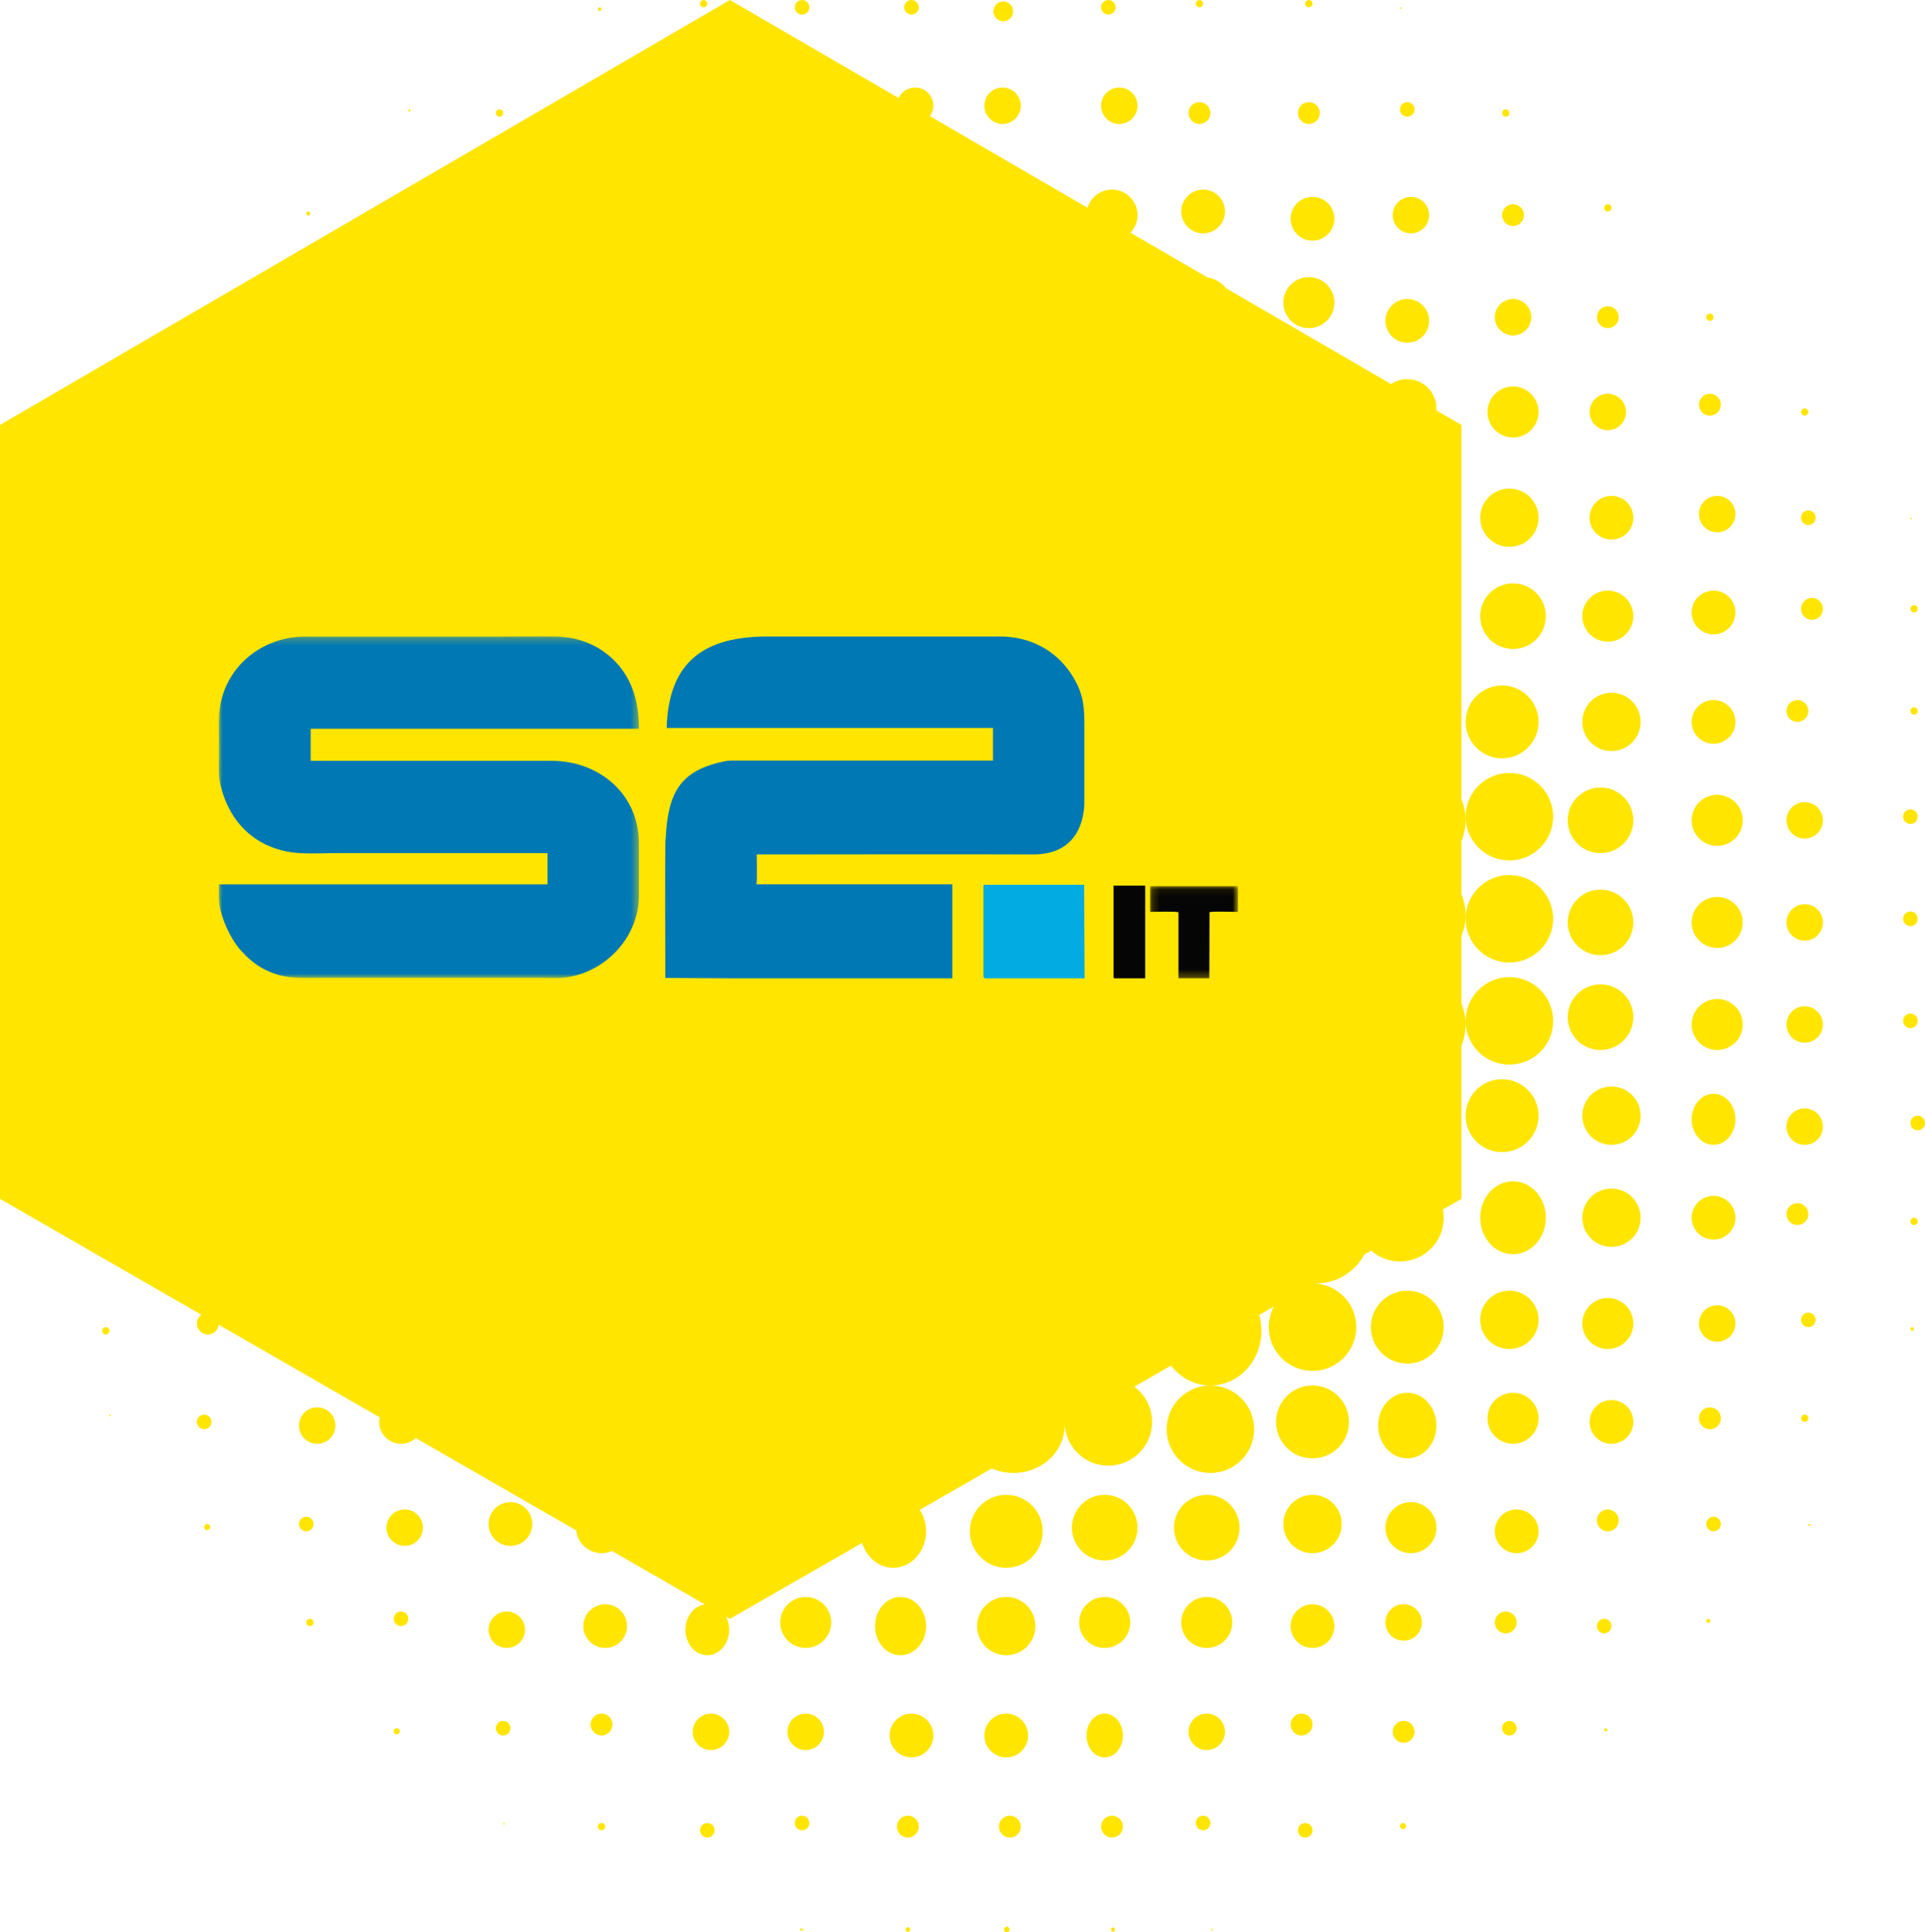 <?xml version="1.0" encoding="UTF-8"?>
<svg width="264px" height="265px" viewBox="0 0 264 265" version="1.1" xmlns="http://www.w3.org/2000/svg" xmlns:xlink="http://www.w3.org/1999/xlink">
    <!-- Generator: Sketch 46.2 (44496) - http://www.bohemiancoding.com/sketch -->
    <title>S2</title>
    <desc>Created with Sketch.</desc>
    <defs>
        <polygon id="path-1" points="57.63 0.218 0 0.218 0 47.083 57.63 47.083"></polygon>
        <polygon id="path-3" points="0.177 12.727 12.231 12.727 12.231 0.071 0.177 0.071"></polygon>
    </defs>
    <g id="Page-1" stroke="none" stroke-width="1" fill="none" fill-rule="evenodd">
        <g id="Home" transform="translate(-513, -155)">
            <g id="HOME" transform="translate(303, 45)">
                <g id="ISS2" transform="translate(0, 110)">
                    <g id="S2" transform="translate(210, 0)">
                        <g id="Shape" fill="#FFE500">
                            <path d="M200.425,109.615 C200.795,110.503 201,111.477 201,112.499 C201,113.522 200.795,114.496 200.425,115.384 L200.425,122.616 C200.795,123.504 201,124.478 201,125.5 C201,126.523 200.795,127.498 200.425,128.386 L200.425,137.617 C200.795,138.505 201,139.479 201,140.502 C201,141.524 200.795,142.498 200.425,143.386 L200.425,164.412 L197.893,165.865 C197.963,166.232 198,166.612 198,166.999 C198,170.312 195.32,173 192.001,173 C190.488,173 189.106,172.44 188.05,171.515 L187.104,172.058 C185.836,174.406 183.352,176 180.497,176 C180.412,176 180.328,175.999 180.244,175.996 L180.229,176.004 C183.44,176.127 186,178.767 186,182.002 C186,185.315 183.315,188 179.996,188 C176.685,188 174,185.315 174,182.002 C174,180.98 174.255,180.018 174.706,179.175 L172.702,180.326 C172.896,181.014 173,181.744 173,182.5 C173,186.639 169.871,190 166.001,190 C163.828,190 161.886,188.938 160.601,187.272 L155.557,190.168 C157.039,191.26 158,193.018 158,194.999 C158,198.313 155.315,201 151.999,201 C148.906,201 146.351,198.649 146.033,195.634 L145.998,195.655 C145.91,199.173 142.818,202 138.999,202 C137.934,202 136.924,201.779 136.019,201.383 L126.137,207.056 C126.68,207.882 127,208.899 127,209.999 C127,212.76 124.984,215 122.501,215 C120.518,215 118.833,213.573 118.234,211.592 L100.103,222 L99.569,221.693 C99.842,222.22 100,222.839 100,223.5 C100,225.431 98.656,227 97,227 C95.344,227 94,225.431 94,223.5 C94,221.701 95.166,220.217 96.664,220.022 L83.931,212.696 C83.495,212.891 83.012,213 82.505,213 C80.699,213 79.206,211.627 79.02,209.871 L57.025,197.217 C56.492,197.704 55.783,198 55.003,198 C53.345,198 52,196.661 52,195.004 C52,194.785 52.023,194.571 52.068,194.366 L29.991,181.665 C29.908,182.415 29.272,183 28.503,183 C27.671,183 27,182.327 27,181.5 C27,181.006 27.239,180.568 27.608,180.294 L0,164.412 L0,58.276 L100.103,0 L123.235,13.437 C123.633,12.588 124.494,12 125.496,12 C126.878,12 128,13.119 128,14.498 C128,15.034 127.831,15.531 127.542,15.939 L149.147,28.489 C149.58,27.05 150.914,26 152.496,26 C154.428,26 156,27.567 156,29.497 C156,30.432 155.633,31.282 155.035,31.91 L165.595,38.044 C166.626,38.197 167.527,38.743 168.142,39.523 L190.778,52.672 C191.413,52.248 192.176,52 192.997,52 C195.21,52 197,53.789 197,55.999 C197,56.094 196.997,56.188 196.99,56.281 L200.425,58.276 L200.425,109.615 Z M192.1,1.209 C192.042,1.209 192,1.163 192,1.104 C192,1.046 192.042,1 192.1,1 C192.163,1 192.205,1.046 192.205,1.104 C192.205,1.163 192.163,1.209 192.1,1.209 Z M179.497,1 C179.224,1 179,0.777 179,0.5 C179,0.223 179.224,0 179.497,0 C179.775,0 180,0.223 180,0.5 C180,0.777 179.775,1 179.497,1 Z M164.498,1 C164.223,1 164,0.776 164,0.499 C164,0.224 164.223,0 164.498,0 C164.773,0 165,0.224 165,0.499 C165,0.776 164.773,1 164.498,1 Z M152,2 C151.45,2 151,1.552 151,1 C151,0.446 151.45,0 152,0 C152.556,0 153,0.446 153,1 C153,1.552 152.556,2 152,2 Z M137.588,2.919 C136.851,2.919 136.244,2.311 136.244,1.559 C136.244,0.808 136.851,0.198 137.588,0.198 C138.337,0.198 138.943,0.808 138.943,1.559 C138.943,2.311 138.337,2.919 137.588,2.919 Z M125,2 C124.448,2 124,1.552 124,1 C124,0.448 124.448,0 125,0 C125.55,0 126,0.448 126,1 C126,1.552 125.55,2 125,2 Z M110,2 C109.449,2 109,1.552 109,1 C109,0.448 109.449,0 110,0 C110.551,0 111,0.448 111,1 C111,1.552 110.551,2 110,2 Z M96.499,1 C96.22,1 96,0.777 96,0.5 C96,0.225 96.22,0 96.499,0 C96.778,0 97,0.225 97,0.5 C97,0.777 96.778,1 96.499,1 Z M82.243,1.493 C82.108,1.493 82,1.38 82,1.246 C82,1.109 82.108,1 82.243,1 C82.378,1 82.484,1.109 82.484,1.246 C82.484,1.38 82.378,1.493 82.243,1.493 Z M206.501,16 C206.225,16 206,15.777 206,15.499 C206,15.224 206.225,15 206.501,15 C206.776,15 207,15.224 207,15.499 C207,15.777 206.776,16 206.501,16 Z M192.997,16 C192.448,16 192,15.555 192,15.001 C192,14.45 192.448,14 192.997,14 C193.551,14 194,14.45 194,15.001 C194,15.555 193.551,16 192.997,16 Z M179.496,17 C178.674,17 178,16.33 178,15.499 C178,14.672 178.674,14 179.496,14 C180.326,14 181,14.672 181,15.499 C181,16.33 180.326,17 179.496,17 Z M164.498,17 C163.671,17 163,16.329 163,15.5 C163,14.671 163.671,14 164.498,14 C165.325,14 166,14.671 166,15.5 C166,16.329 165.325,17 164.498,17 Z M153.495,17 C152.117,17 151,15.88 151,14.498 C151,13.119 152.117,12 153.495,12 C154.884,12 156,13.119 156,14.498 C156,15.88 154.884,17 153.495,17 Z M137.495,17 C136.118,17 135,15.88 135,14.499 C135,13.121 136.118,12 137.495,12 C138.874,12 140,13.121 140,14.499 C140,15.88 138.874,17 137.495,17 Z M68.5,16 C68.222,16 68,15.776 68,15.499 C68,15.223 68.222,15 68.5,15 C68.772,15 69,15.223 69,15.499 C69,15.776 68.772,16 68.5,16 Z M56.142,15.282 C56.064,15.282 56,15.22 56,15.14 C56,15.063 56.064,15 56.142,15 C56.221,15 56.279,15.063 56.279,15.14 C56.279,15.22 56.221,15.282 56.142,15.282 Z M235.035,29.072 C235.013,29.072 235,29.057 235,29.035 C235,29.018 235.013,29 235.035,29 C235.056,29 235.07,29.018 235.07,29.035 C235.07,29.057 235.056,29.072 235.035,29.072 Z M220.5,29 C220.227,29 220,28.777 220,28.499 C220,28.224 220.227,28 220.5,28 C220.778,28 221,28.224 221,28.499 C221,28.777 220.778,29 220.5,29 Z M207.498,31 C206.672,31 206,30.329 206,29.498 C206,28.67 206.672,28 207.498,28 C208.329,28 209,28.67 209,29.498 C209,30.329 208.329,31 207.498,31 Z M193.496,32 C192.118,32 191,30.88 191,29.497 C191,28.12 192.118,27 193.496,27 C194.882,27 196,28.12 196,29.497 C196,30.88 194.882,32 193.496,32 Z M179.995,33 C178.343,33 177,31.657 177,29.997 C177,28.34 178.343,27 179.995,27 C181.657,27 183,28.34 183,29.997 C183,31.657 181.657,33 179.995,33 Z M165.001,32 C163.343,32 162,30.66 162,28.999 C162,27.343 163.343,26 165.001,26 C166.657,26 168,27.343 168,28.999 C168,30.66 166.657,32 165.001,32 Z M42.278,29.563 C42.121,29.563 42,29.437 42,29.279 C42,29.126 42.121,29 42.278,29 C42.427,29 42.555,29.126 42.555,29.279 C42.555,29.437 42.427,29.563 42.278,29.563 Z M234.5,44 C234.227,44 234,43.775 234,43.5 C234,43.224 234.227,43 234.5,43 C234.778,43 235,43.224 235,43.5 C235,43.775 234.778,44 234.5,44 Z M220.5,45 C219.673,45 219,44.329 219,43.501 C219,42.674 219.673,42 220.5,42 C221.333,42 222,42.674 222,43.501 C222,44.329 221.333,45 220.5,45 Z M207.501,46 C206.12,46 205,44.878 205,43.499 C205,42.119 206.12,41 207.501,41 C208.879,41 210,42.119 210,43.499 C210,44.878 208.879,46 207.501,46 Z M192.997,47 C191.342,47 190,45.658 190,44 C190,42.342 191.342,41 192.997,41 C194.658,41 196,42.342 196,44 C196,45.658 194.658,47 192.997,47 Z M179.497,45 C177.565,45 176,43.432 176,41.5 C176,39.566 177.565,38 179.497,38 C181.429,38 183,39.566 183,41.5 C183,43.432 181.429,45 179.497,45 Z M247.499,57 C247.225,57 247,56.778 247,56.5 C247,56.224 247.225,56 247.499,56 C247.775,56 248,56.224 248,56.5 C248,56.778 247.775,57 247.499,57 Z M234.497,57 C233.671,57 233,56.33 233,55.501 C233,54.673 233.671,54 234.497,54 C235.329,54 236,54.673 236,55.501 C236,56.33 235.329,57 234.497,57 Z M220.5,59 C219.121,59 218,57.881 218,56.499 C218,55.12 219.121,54 220.5,54 C221.879,54 223,55.12 223,56.499 C223,57.881 221.879,59 220.5,59 Z M207.497,60 C205.566,60 204,58.431 204,56.498 C204,54.568 205.566,53 207.497,53 C209.435,53 211,54.568 211,56.498 C211,58.431 209.435,60 207.497,60 Z M262.1,71.209 C262.042,71.209 262,71.166 262,71.105 C262,71.048 262.042,71 262.1,71 C262.158,71 262.206,71.048 262.206,71.105 C262.206,71.166 262.158,71.209 262.1,71.209 Z M247.996,72 C247.443,72 247,71.553 247,70.999 C247,70.449 247.443,70 247.996,70 C248.551,70 249,70.449 249,70.999 C249,71.553 248.551,72 247.996,72 Z M235.5,73 C234.124,73 233,71.878 233,70.498 C233,69.118 234.124,68 235.5,68 C236.876,68 238,69.118 238,70.498 C238,71.878 236.876,73 235.5,73 Z M221,74 C219.348,74 218,72.656 218,70.999 C218,69.346 219.348,68 221,68 C222.661,68 224,69.346 224,70.999 C224,72.656 222.661,74 221,74 Z M206.998,75 C204.792,75 203,73.209 203,70.999 C203,68.79 204.792,67 206.998,67 C209.21,67 211,68.79 211,70.999 C211,73.209 209.21,75 206.998,75 Z M262.496,84 C262.225,84 262,83.775 262,83.498 C262,83.224 262.225,83 262.496,83 C262.775,83 263,83.224 263,83.498 C263,83.775 262.775,84 262.496,84 Z M248.499,85 C247.668,85 247,84.326 247,83.498 C247,82.672 247.668,82 248.499,82 C249.332,82 250,82.672 250,83.498 C250,84.326 249.332,85 248.499,85 Z M235.001,87 C233.344,87 232,85.658 232,83.997 C232,82.343 233.344,81 235.001,81 C236.656,81 238,82.343 238,83.997 C238,85.658 236.656,87 235.001,87 Z M220.5,88 C218.567,88 217,86.432 217,84.498 C217,82.566 218.567,81 220.5,81 C222.434,81 224,82.566 224,84.498 C224,86.432 222.434,88 220.5,88 Z M207.497,89 C205.011,89 203,86.985 203,84.499 C203,82.015 205.011,80 207.497,80 C209.98,80 212,82.015 212,84.499 C212,86.985 209.98,89 207.497,89 Z M262.497,98 C262.222,98 262,97.778 262,97.5 C262,97.224 262.222,97 262.497,97 C262.772,97 263,97.224 263,97.5 C263,97.778 262.772,98 262.497,98 Z M246.496,99 C245.67,99 245,98.328 245,97.5 C245,96.671 245.67,96 246.496,96 C247.325,96 248,96.671 248,97.5 C248,98.328 247.325,99 246.496,99 Z M235.001,102 C233.345,102 232,100.661 232,99 C232,97.343 233.345,96 235.001,96 C236.657,96 238,97.343 238,99 C238,100.661 236.657,102 235.001,102 Z M220.999,103 C218.794,103 217,101.21 217,99 C217,96.79 218.794,95 220.999,95 C223.213,95 225,96.79 225,99 C225,101.21 223.213,103 220.999,103 Z M206.001,104 C203.243,104 201,101.76 201,99 C201,96.24 203.243,94 206.001,94 C208.765,94 211,96.24 211,99 C211,101.76 208.765,104 206.001,104 Z M262,113 C261.451,113 261,112.555 261,111.999 C261,111.445 261.451,111 262,111 C262.556,111 263,111.445 263,111.999 C263,112.555 262.556,113 262,113 Z M247.495,115 C246.117,115 245,113.881 245,112.497 C245,111.115 246.117,110 247.495,110 C248.875,110 250,111.115 250,112.497 C250,113.881 248.875,115 247.495,115 Z M235.497,116 C233.562,116 232,114.436 232,112.499 C232,110.566 233.562,109 235.497,109 C237.429,109 239,110.566 239,112.499 C239,114.436 237.429,116 235.497,116 Z M219.499,117 C217.012,117 215,114.979 215,112.495 C215,110.012 217.012,108 219.499,108 C221.988,108 224,110.012 224,112.495 C224,114.979 221.988,117 219.499,117 Z M207.001,118 C203.692,118 201,115.311 201,111.997 C201,108.684 203.692,106 207.001,106 C210.317,106 213,108.684 213,111.997 C213,115.311 210.317,118 207.001,118 Z M261.997,127 C261.442,127 261,126.551 261,126.001 C261,125.449 261.442,125 261.997,125 C262.552,125 263,125.449 263,126.001 C263,126.551 262.552,127 261.997,127 Z M247.495,129 C246.118,129 245,127.882 245,126.5 C245,125.122 246.118,124 247.495,124 C248.882,124 250,125.122 250,126.5 C250,127.882 248.882,129 247.495,129 Z M235.501,130 C233.568,130 232,128.433 232,126.499 C232,124.568 233.568,123 235.501,123 C237.434,123 239,124.568 239,126.499 C239,128.433 237.434,130 235.501,130 Z M219.5,131 C217.016,131 215,128.985 215,126.498 C215,124.015 217.016,122 219.5,122 C221.984,122 224,124.015 224,126.498 C224,128.985 221.984,131 219.5,131 Z M206.997,132 C203.687,132 201,129.313 201,126 C201,122.688 203.687,120 206.997,120 C210.314,120 213,122.688 213,126 C213,129.313 210.314,132 206.997,132 Z M262,141 C261.45,141 261,140.553 261,140.001 C261,139.446 261.45,139 262,139 C262.55,139 263,139.446 263,140.001 C263,140.553 262.55,141 262,141 Z M247.495,143 C246.113,143 245,141.882 245,140.504 C245,139.123 246.113,138 247.495,138 C248.878,138 250,139.123 250,140.504 C250,141.882 248.878,143 247.495,143 Z M235.501,144 C233.571,144 232,142.43 232,140.501 C232,138.567 233.571,137 235.501,137 C237.437,137 239,138.567 239,140.501 C239,142.43 237.437,144 235.501,144 Z M219.499,144 C217.018,144 215,141.982 215,139.5 C215,137.01 217.018,135 219.499,135 C221.989,135 224,137.01 224,139.5 C224,141.982 221.989,144 219.499,144 Z M207.001,146 C203.687,146 201,143.318 201,140.003 C201,136.69 203.687,134 207.001,134 C210.311,134 213,136.69 213,140.003 C213,143.318 210.311,146 207.001,146 Z M263,155 C262.449,155 262,154.551 262,154.001 C262,153.451 262.449,153 263,153 C263.559,153 264,153.451 264,154.001 C264,154.551 263.559,155 263,155 Z M247.499,157 C246.119,157 245,155.881 245,154.5 C245,153.119 246.119,152 247.499,152 C248.881,152 250,153.119 250,154.5 C250,155.881 248.881,157 247.499,157 Z M234.997,157 C233.34,157 232,155.431 232,153.5 C232,151.566 233.34,150 234.997,150 C236.654,150 238,151.566 238,153.5 C238,155.431 236.654,157 234.997,157 Z M220.997,157 C218.789,157 217,155.21 217,153.002 C217,150.792 218.789,149 220.997,149 C223.212,149 225,150.792 225,153.002 C225,155.21 223.212,157 220.997,157 Z M205.997,158 C203.237,158 201,155.762 201,153.004 C201,150.238 203.237,148 205.997,148 C208.761,148 211,150.238 211,153.004 C211,155.762 208.761,158 205.997,158 Z M262.5,168 C262.222,168 262,167.776 262,167.5 C262,167.222 262.222,167 262.5,167 C262.778,167 263,167.222 263,167.5 C263,167.776 262.778,168 262.5,168 Z M246.499,168 C245.67,168 245,167.329 245,166.5 C245,165.67 245.67,165 246.499,165 C247.33,165 248,165.67 248,166.5 C248,167.329 247.33,168 246.499,168 Z M235,170 C233.345,170 232,168.659 232,167.002 C232,165.346 233.345,164 235,164 C236.655,164 238,165.346 238,167.002 C238,168.659 236.655,170 235,170 Z M221,171 C218.797,171 217,169.211 217,167.002 C217,164.788 218.797,163 221,163 C223.212,163 225,164.788 225,167.002 C225,169.211 223.212,171 221,171 Z M207.501,172 C205.016,172 203,169.759 203,167 C203,164.238 205.016,162 207.501,162 C209.989,162 212,164.238 212,167 C212,169.759 209.989,172 207.501,172 Z M262.242,182.487 C262.107,182.487 262,182.38 262,182.243 C262,182.107 262.107,182 262.242,182 C262.377,182 262.492,182.107 262.492,182.243 C262.492,182.38 262.377,182.487 262.242,182.487 Z M247.999,182 C247.449,182 247,181.552 247,181.001 C247,180.452 247.449,180 247.999,180 C248.557,180 249,180.452 249,181.001 C249,181.552 248.557,182 247.999,182 Z M235.501,184 C234.118,184 233,182.882 233,181.499 C233,180.119 234.118,179 235.501,179 C236.882,179 238,180.119 238,181.499 C238,182.882 236.882,184 235.501,184 Z M220.501,185 C218.566,185 217,183.432 217,181.498 C217,179.565 218.566,178 220.501,178 C222.437,178 224,179.565 224,181.498 C224,183.432 222.437,185 220.501,185 Z M206.997,185 C204.788,185 203,183.205 203,181 C203,178.79 204.788,177 206.997,177 C209.205,177 211,178.79 211,181 C211,183.205 209.205,185 206.997,185 Z M193.002,187 C190.24,187 188,184.761 188,182 C188,179.239 190.24,177 193.002,177 C195.769,177 198,179.239 198,182 C198,184.761 195.769,187 193.002,187 Z M14.504,183 C14.228,183 14,182.777 14,182.5 C14,182.223 14.228,182 14.504,182 C14.773,182 15,182.223 15,182.5 C15,182.777 14.773,183 14.504,183 Z M247.499,195 C247.227,195 247,194.777 247,194.501 C247,194.223 247.227,194 247.499,194 C247.778,194 248,194.223 248,194.501 C248,194.777 247.778,195 247.499,195 Z M234.5,196 C233.67,196 233,195.33 233,194.5 C233,193.674 233.67,193 234.5,193 C235.329,193 236,193.674 236,194.5 C236,195.33 235.329,196 234.5,196 Z M220.995,198 C219.343,198 218,196.655 218,195 C218,193.34 219.343,192 220.995,192 C222.657,192 224,193.34 224,195 C224,196.655 222.657,198 220.995,198 Z M207.501,198 C205.57,198 204,196.43 204,194.5 C204,192.569 205.57,191 207.501,191 C209.43,191 211,192.569 211,194.5 C211,196.43 209.43,198 207.501,198 Z M192.997,200 C190.787,200 189,197.986 189,195.501 C189,193.015 190.787,191 192.997,191 C195.206,191 197,193.015 197,195.501 C197,197.986 195.206,200 192.997,200 Z M179.997,200 C177.237,200 175,197.763 175,195.004 C175,192.24 177.237,190 179.997,190 C182.765,190 185,192.24 185,195.004 C185,197.763 182.765,200 179.997,200 Z M166.001,202 C162.693,202 160,199.313 160,196 C160,192.683 162.693,190 166.001,190 C169.317,190 172,192.683 172,196 C172,199.313 169.317,202 166.001,202 Z M43.501,198 C42.119,198 41,196.881 41,195.5 C41,194.119 42.119,193 43.501,193 C44.881,193 46,194.119 46,195.5 C46,196.881 44.881,198 43.501,198 Z M28.004,196 C27.451,196 27,195.554 27,195.001 C27,194.449 27.451,194 28.004,194 C28.556,194 29,194.449 29,195.001 C29,195.554 28.556,196 28.004,196 Z M15.107,194.215 C15.05,194.215 15,194.165 15,194.108 C15,194.05 15.05,194 15.107,194 C15.163,194 15.207,194.05 15.207,194.108 C15.207,194.165 15.163,194.215 15.107,194.215 Z M248.135,209.287 C248.058,209.287 248,209.223 248,209.143 C248,209.065 248.058,209 248.135,209 C248.214,209 248.279,209.065 248.279,209.143 C248.279,209.223 248.214,209.287 248.135,209.287 Z M235,210 C234.45,210 234,209.55 234,209 C234,208.447 234.45,208 235,208 C235.556,208 236,208.447 236,209 C236,209.55 235.556,210 235,210 Z M220.496,210 C219.67,210 219,209.327 219,208.5 C219,207.673 219.67,207 220.496,207 C221.322,207 222,207.673 222,208.5 C222,209.327 221.322,210 220.496,210 Z M207.998,213 C206.341,213 205,211.657 205,210 C205,208.342 206.341,207 207.998,207 C209.653,207 211,208.342 211,210 C211,211.657 209.653,213 207.998,213 Z M193.497,213 C191.566,213 190,211.432 190,209.5 C190,207.568 191.566,206 193.497,206 C195.433,206 197,207.568 197,209.5 C197,211.432 195.433,213 193.497,213 Z M179.996,213 C177.79,213 176,211.209 176,209.002 C176,206.79 177.79,205 179.996,205 C182.208,205 184,206.79 184,209.002 C184,211.209 182.208,213 179.996,213 Z M165.501,214 C163.019,214 161,211.989 161,209.501 C161,207.014 163.019,205 165.501,205 C167.991,205 170,207.014 170,209.501 C170,211.989 167.991,214 165.501,214 Z M151.5,214 C149.015,214 147,211.986 147,209.5 C147,207.014 149.015,205 151.5,205 C153.985,205 156,207.014 156,209.5 C156,211.986 153.985,214 151.5,214 Z M137.996,215 C135.231,215 133,212.761 133,210.001 C133,207.238 135.231,205 137.996,205 C140.761,205 143,207.238 143,210.001 C143,212.761 140.761,215 137.996,215 Z M70.004,212 C68.346,212 67,210.66 67,209.003 C67,207.345 68.346,206 70.004,206 C71.663,206 73,207.345 73,209.003 C73,210.66 71.663,212 70.004,212 Z M55.505,212 C54.126,212 53,210.879 53,209.5 C53,208.123 54.126,207 55.505,207 C56.885,207 58,208.123 58,209.5 C58,210.879 56.885,212 55.505,212 Z M42,210 C41.447,210 41,209.553 41,209 C41,208.447 41.447,208 42,208 C42.552,208 43,208.447 43,209 C43,209.553 42.552,210 42,210 Z M28.42,209.846 C28.186,209.846 28,209.656 28,209.423 C28,209.19 28.186,209 28.42,209 C28.648,209 28.832,209.19 28.832,209.423 C28.832,209.656 28.648,209.846 28.42,209.846 Z M234.278,222.563 C234.121,222.563 234,222.438 234,222.28 C234,222.125 234.121,222 234.278,222 C234.434,222 234.556,222.125 234.556,222.28 C234.556,222.438 234.434,222.563 234.278,222.563 Z M220,224 C219.45,224 219,223.55 219,223 C219,222.448 219.45,222 220,222 C220.55,222 221,222.448 221,223 C221,223.55 220.55,224 220,224 Z M206.498,224 C205.668,224 205,223.328 205,222.5 C205,221.671 205.668,221 206.498,221 C207.327,221 208,221.671 208,222.5 C208,223.328 207.327,224 206.498,224 Z M192.497,225 C191.112,225 190,223.88 190,222.498 C190,221.115 191.112,220 192.497,220 C193.88,220 195,221.115 195,222.498 C195,223.88 193.88,225 192.497,225 Z M179.999,226 C178.345,226 177,224.659 177,223.001 C177,221.345 178.345,220 179.999,220 C181.663,220 183,221.345 183,223.001 C183,224.659 181.663,226 179.999,226 Z M165.501,226 C163.566,226 162,224.432 162,222.501 C162,220.567 163.566,219 165.501,219 C167.434,219 169,220.567 169,222.501 C169,224.432 167.434,226 165.501,226 Z M151.496,226 C149.563,226 148,224.431 148,222.499 C148,220.565 149.563,219 151.496,219 C153.429,219 155,220.565 155,222.499 C155,224.431 153.429,226 151.496,226 Z M137.999,227 C135.791,227 134,225.208 134,223.001 C134,220.792 135.791,219 137.999,219 C140.21,219 142,220.792 142,223.001 C142,225.208 140.21,227 137.999,227 Z M123.501,227 C121.57,227 120,225.206 120,223.001 C120,220.789 121.57,219 123.501,219 C125.431,219 127,220.789 127,223.001 C127,225.206 125.431,227 123.501,227 Z M110.5,226 C108.57,226 107,224.43 107,222.499 C107,220.567 108.57,219 110.5,219 C112.431,219 114,220.567 114,222.499 C114,224.43 112.431,226 110.5,226 Z M83.001,226 C81.344,226 80,224.655 80,223 C80,221.344 81.344,220 83.001,220 C84.656,220 86,221.344 86,223 C86,224.655 84.656,226 83.001,226 Z M69.5,226 C68.119,226 67,224.88 67,223.501 C67,222.119 68.119,221 69.5,221 C70.88,221 72,222.119 72,223.501 C72,224.88 70.88,226 69.5,226 Z M55,223 C54.448,223 54,222.553 54,222 C54,221.448 54.448,221 55,221 C55.553,221 56,221.448 56,222 C56,222.553 55.553,223 55,223 Z M42.504,223 C42.228,223 42,222.774 42,222.499 C42,222.223 42.228,222 42.504,222 C42.779,222 43,222.223 43,222.499 C43,222.774 42.779,223 42.504,223 Z M220.206,237.423 C220.093,237.423 220,237.322 220,237.208 C220,237.093 220.093,237 220.206,237 C220.327,237 220.42,237.093 220.42,237.208 C220.42,237.322 220.327,237.423 220.206,237.423 Z M206.998,238 C206.448,238 206,237.558 206,237 C206,236.447 206.448,236 206.998,236 C207.552,236 208,236.447 208,237 C208,237.558 207.552,238 206.998,238 Z M192.497,239 C191.673,239 191,238.327 191,237.498 C191,236.669 191.673,236 192.497,236 C193.327,236 194,236.669 194,237.498 C194,238.327 193.327,239 192.497,239 Z M178.497,238 C177.675,238 177,237.327 177,236.499 C177,235.669 177.675,235 178.497,235 C179.325,235 180,235.669 180,236.499 C180,237.327 179.325,238 178.497,238 Z M165.497,240 C164.118,240 163,238.879 163,237.498 C163,236.117 164.118,235 165.497,235 C166.877,235 168,236.117 168,237.498 C168,238.879 166.877,240 165.497,240 Z M151.496,241 C150.116,241 149,239.654 149,237.997 C149,236.341 150.116,235 151.496,235 C152.878,235 154,236.341 154,237.997 C154,239.654 152.878,241 151.496,241 Z M137.998,241 C136.344,241 135,239.652 135,237.998 C135,236.343 136.344,235 137.998,235 C139.655,235 141,236.343 141,237.998 C141,239.652 139.655,241 137.998,241 Z M124.997,241 C123.346,241 122,239.658 122,237.998 C122,236.342 123.346,235 124.997,235 C126.657,235 128,236.342 128,237.998 C128,239.658 126.657,241 124.997,241 Z M110.5,240 C109.121,240 108,238.88 108,237.5 C108,236.121 109.121,235 110.5,235 C111.879,235 113,236.121 113,237.5 C113,238.88 111.879,240 110.5,240 Z M97.5,240 C96.119,240 95,238.882 95,237.5 C95,236.122 96.119,235 97.5,235 C98.884,235 100,236.122 100,237.5 C100,238.882 98.884,240 97.5,240 Z M82.501,238 C81.674,238 81,237.33 81,236.5 C81,235.674 81.674,235 82.501,235 C83.328,235 84,235.674 84,236.5 C84,237.33 83.328,238 82.501,238 Z M69,238 C68.45,238 68,237.555 68,237 C68,236.449 68.45,236 69,236 C69.551,236 70,236.449 70,237 C70,237.555 69.551,238 69,238 Z M54.42,237.843 C54.186,237.843 54,237.653 54,237.42 C54,237.186 54.186,237 54.42,237 C54.649,237 54.834,237.186 54.834,237.42 C54.834,237.653 54.649,237.843 54.42,237.843 Z M192.413,250.843 C192.185,250.843 192,250.653 192,250.42 C192,250.19 192.185,250 192.413,250 C192.646,250 192.832,250.19 192.832,250.42 C192.832,250.653 192.646,250.843 192.413,250.843 Z M178.995,252 C178.447,252 178,251.553 178,250.998 C178,250.45 178.447,250 178.995,250 C179.552,250 180,250.45 180,250.998 C180,251.553 179.552,252 178.995,252 Z M164.998,251 C164.445,251 164,250.549 164,249.996 C164,249.445 164.445,249 164.998,249 C165.55,249 166,249.445 166,249.996 C166,250.549 165.55,251 164.998,251 Z M152.5,252 C151.674,252 151,251.328 151,250.496 C151,249.667 151.674,249 152.5,249 C153.326,249 154,249.667 154,250.496 C154,251.328 153.326,252 152.5,252 Z M138.495,252 C137.671,252 137,251.328 137,250.496 C137,249.668 137.671,249 138.495,249 C139.328,249 140,249.668 140,250.496 C140,251.328 139.328,252 138.495,252 Z M124.501,252 C123.674,252 123,251.327 123,250.498 C123,249.673 123.674,249 124.501,249 C125.329,249 126,249.673 126,250.498 C126,251.327 125.329,252 124.501,252 Z M110,251 C109.449,251 109,250.555 109,249.998 C109,249.448 109.449,249 110,249 C110.557,249 111,249.448 111,249.998 C111,250.555 110.557,251 110,251 Z M96.999,252 C96.451,252 96,251.555 96,250.999 C96,250.449 96.451,250 96.999,250 C97.556,250 98,250.449 98,250.999 C98,251.555 97.556,252 96.999,252 Z M82.501,251 C82.223,251 82,250.775 82,250.498 C82,250.222 82.223,250 82.501,250 C82.777,250 83,250.222 83,250.498 C83,250.775 82.777,251 82.501,251 Z M69.106,250.211 C69.048,250.211 69,250.164 69,250.103 C69,250.046 69.048,250 69.106,250 C69.163,250 69.213,250.046 69.213,250.103 C69.213,250.164 69.163,250.211 69.106,250.211 Z M166.209,264.72 C166.152,264.72 166.108,264.674 166.108,264.613 C166.108,264.555 166.152,264.509 166.209,264.509 C166.273,264.509 166.315,264.555 166.315,264.613 C166.315,264.674 166.273,264.72 166.209,264.72 Z M152.64,264.896 C152.484,264.896 152.363,264.771 152.363,264.613 C152.363,264.461 152.484,264.333 152.64,264.333 C152.797,264.333 152.925,264.461 152.925,264.613 C152.925,264.771 152.797,264.896 152.64,264.896 Z M138.071,265 C137.858,265 137.686,264.828 137.686,264.613 C137.686,264.401 137.858,264.225 138.071,264.225 C138.286,264.225 138.456,264.401 138.456,264.613 C138.456,264.828 138.286,265 138.071,265 Z M124.503,264.932 C124.331,264.932 124.19,264.788 124.19,264.613 C124.19,264.44 124.331,264.297 124.503,264.297 C124.673,264.297 124.816,264.44 124.816,264.613 C124.816,264.788 124.673,264.932 124.503,264.932 Z M109.934,264.789 C109.841,264.789 109.764,264.71 109.764,264.613 C109.764,264.517 109.841,264.441 109.934,264.441 C110.034,264.441 110.113,264.517 110.113,264.613 C110.113,264.71 110.034,264.789 109.934,264.789 Z" id="Combined-Shape"></path>
                        </g>
                        <g id="Logo-S2" transform="translate(30, 87)">
                            <path d="M69.714,17.341 C63.317,18.528 61.649,21.609 61.306,27.762 C61.298,27.924 61.312,27.748 61.297,27.87 L61.269,28.024 C61.18,28.579 61.244,46.596 61.244,47.111 C64.519,47.111 67.688,47.171 71.008,47.171 L100.6,47.171 L100.6,34.274 L73.73,34.274 C73.877,33.82 73.78,30.894 73.78,30.176 L75.347,30.176 C87.444,30.176 99.599,30.132 111.69,30.176 C116.232,30.193 118.459,27.489 118.71,23.389 L118.71,11.952 C118.704,9.312 118.339,7.557 116.8,5.271 C114.726,2.194 111.269,0.277 107.109,0.287 L75.286,0.287 C66.792,0.287 61.678,3.548 61.427,12.834 L106.18,12.834 L106.18,17.307 L70.054,17.307 C69.967,17.324 69.907,17.341 69.714,17.341" id="Fill-1" fill="#0078B4"></path>
                            <g id="Group-5" transform="translate(0, 0.053)">
                                <mask id="mask-2" fill="white">
                                    <use xlink:href="#path-1"></use>
                                </mask>
                                <g id="Clip-4"></g>
                                <path d="M43.379,34.222 L0.011,34.222 C0.011,36.268 -0.093,36.893 0.561,38.854 C1.039,40.285 2.054,42.285 3.129,43.399 C3.252,43.525 3.348,43.6 3.455,43.735 C3.7,44.042 4.476,44.713 4.815,44.966 C5.86,45.745 6.944,46.3 8.34,46.684 C9.84,47.096 11.266,47.058 13.15,47.058 L44.429,47.058 C45.218,47.058 46.26,47.117 47.018,47.055 C52.8,46.58 57.6,41.645 57.626,35.791 C57.637,33.247 57.62,30.698 57.62,28.155 C57.348,21.468 51.846,17.289 45.695,17.289 L13.802,17.289 L12.607,17.289 L12.607,12.889 L13.752,12.889 L57.628,12.889 C57.628,9.777 56.987,7.014 55.235,4.676 C53.432,2.268 50.68,0.694 47.629,0.349 C47.291,0.311 46.777,0.236 46.421,0.231 C43.842,0.2 41.059,0.234 38.463,0.234 L11.944,0.234 C5.948,0.234 0.831,4.333 0.101,10.349 C-0.044,11.541 0.011,12.835 0.011,14.804 L0.011,17.322 C0.011,18.695 -0.079,19.312 0.251,20.664 C1.607,26.217 5.643,29.758 11.562,29.968 C13.034,30.021 14.575,29.943 16.223,29.943 L45.093,29.943 L45.093,31.811 L45.093,34.222 L43.379,34.222 Z" id="Fill-3" fill="#0078B4" mask="url(#mask-2)"></path>
                            </g>
                            <path d="M104.879,34.515 L104.879,46.99 L105.06,47.171 L118.74,47.171 L118.68,34.335 L105.06,34.335 C104.921,34.335 104.879,34.377 104.879,34.515" id="Fill-6" fill="#02ABE2"></path>
                            <g id="Group-10" transform="translate(127.544, 34.444)">
                                <mask id="mask-4" fill="white">
                                    <use xlink:href="#path-3"></use>
                                </mask>
                                <g id="Clip-9"></g>
                                <path d="M0.177,3.609 C0.804,3.609 3.7,3.514 4.073,3.663 L4.073,12.727 L8.307,12.727 L8.333,3.646 C8.868,3.513 11.483,3.609 12.231,3.609 L12.231,0.071 L0.177,0.071 L0.177,3.609 Z" id="Fill-8" fill="#050505" mask="url(#mask-4)"></path>
                            </g>
                            <path d="M122.718,46.99 C122.718,47.129 122.761,47.171 122.9,47.171 L127.057,47.171 L127.057,34.455 L122.718,34.455 L122.718,46.99 Z" id="Fill-11" fill="#050505"></path>
                        </g>
                    </g>
                </g>
            </g>
        </g>
    </g>
</svg>